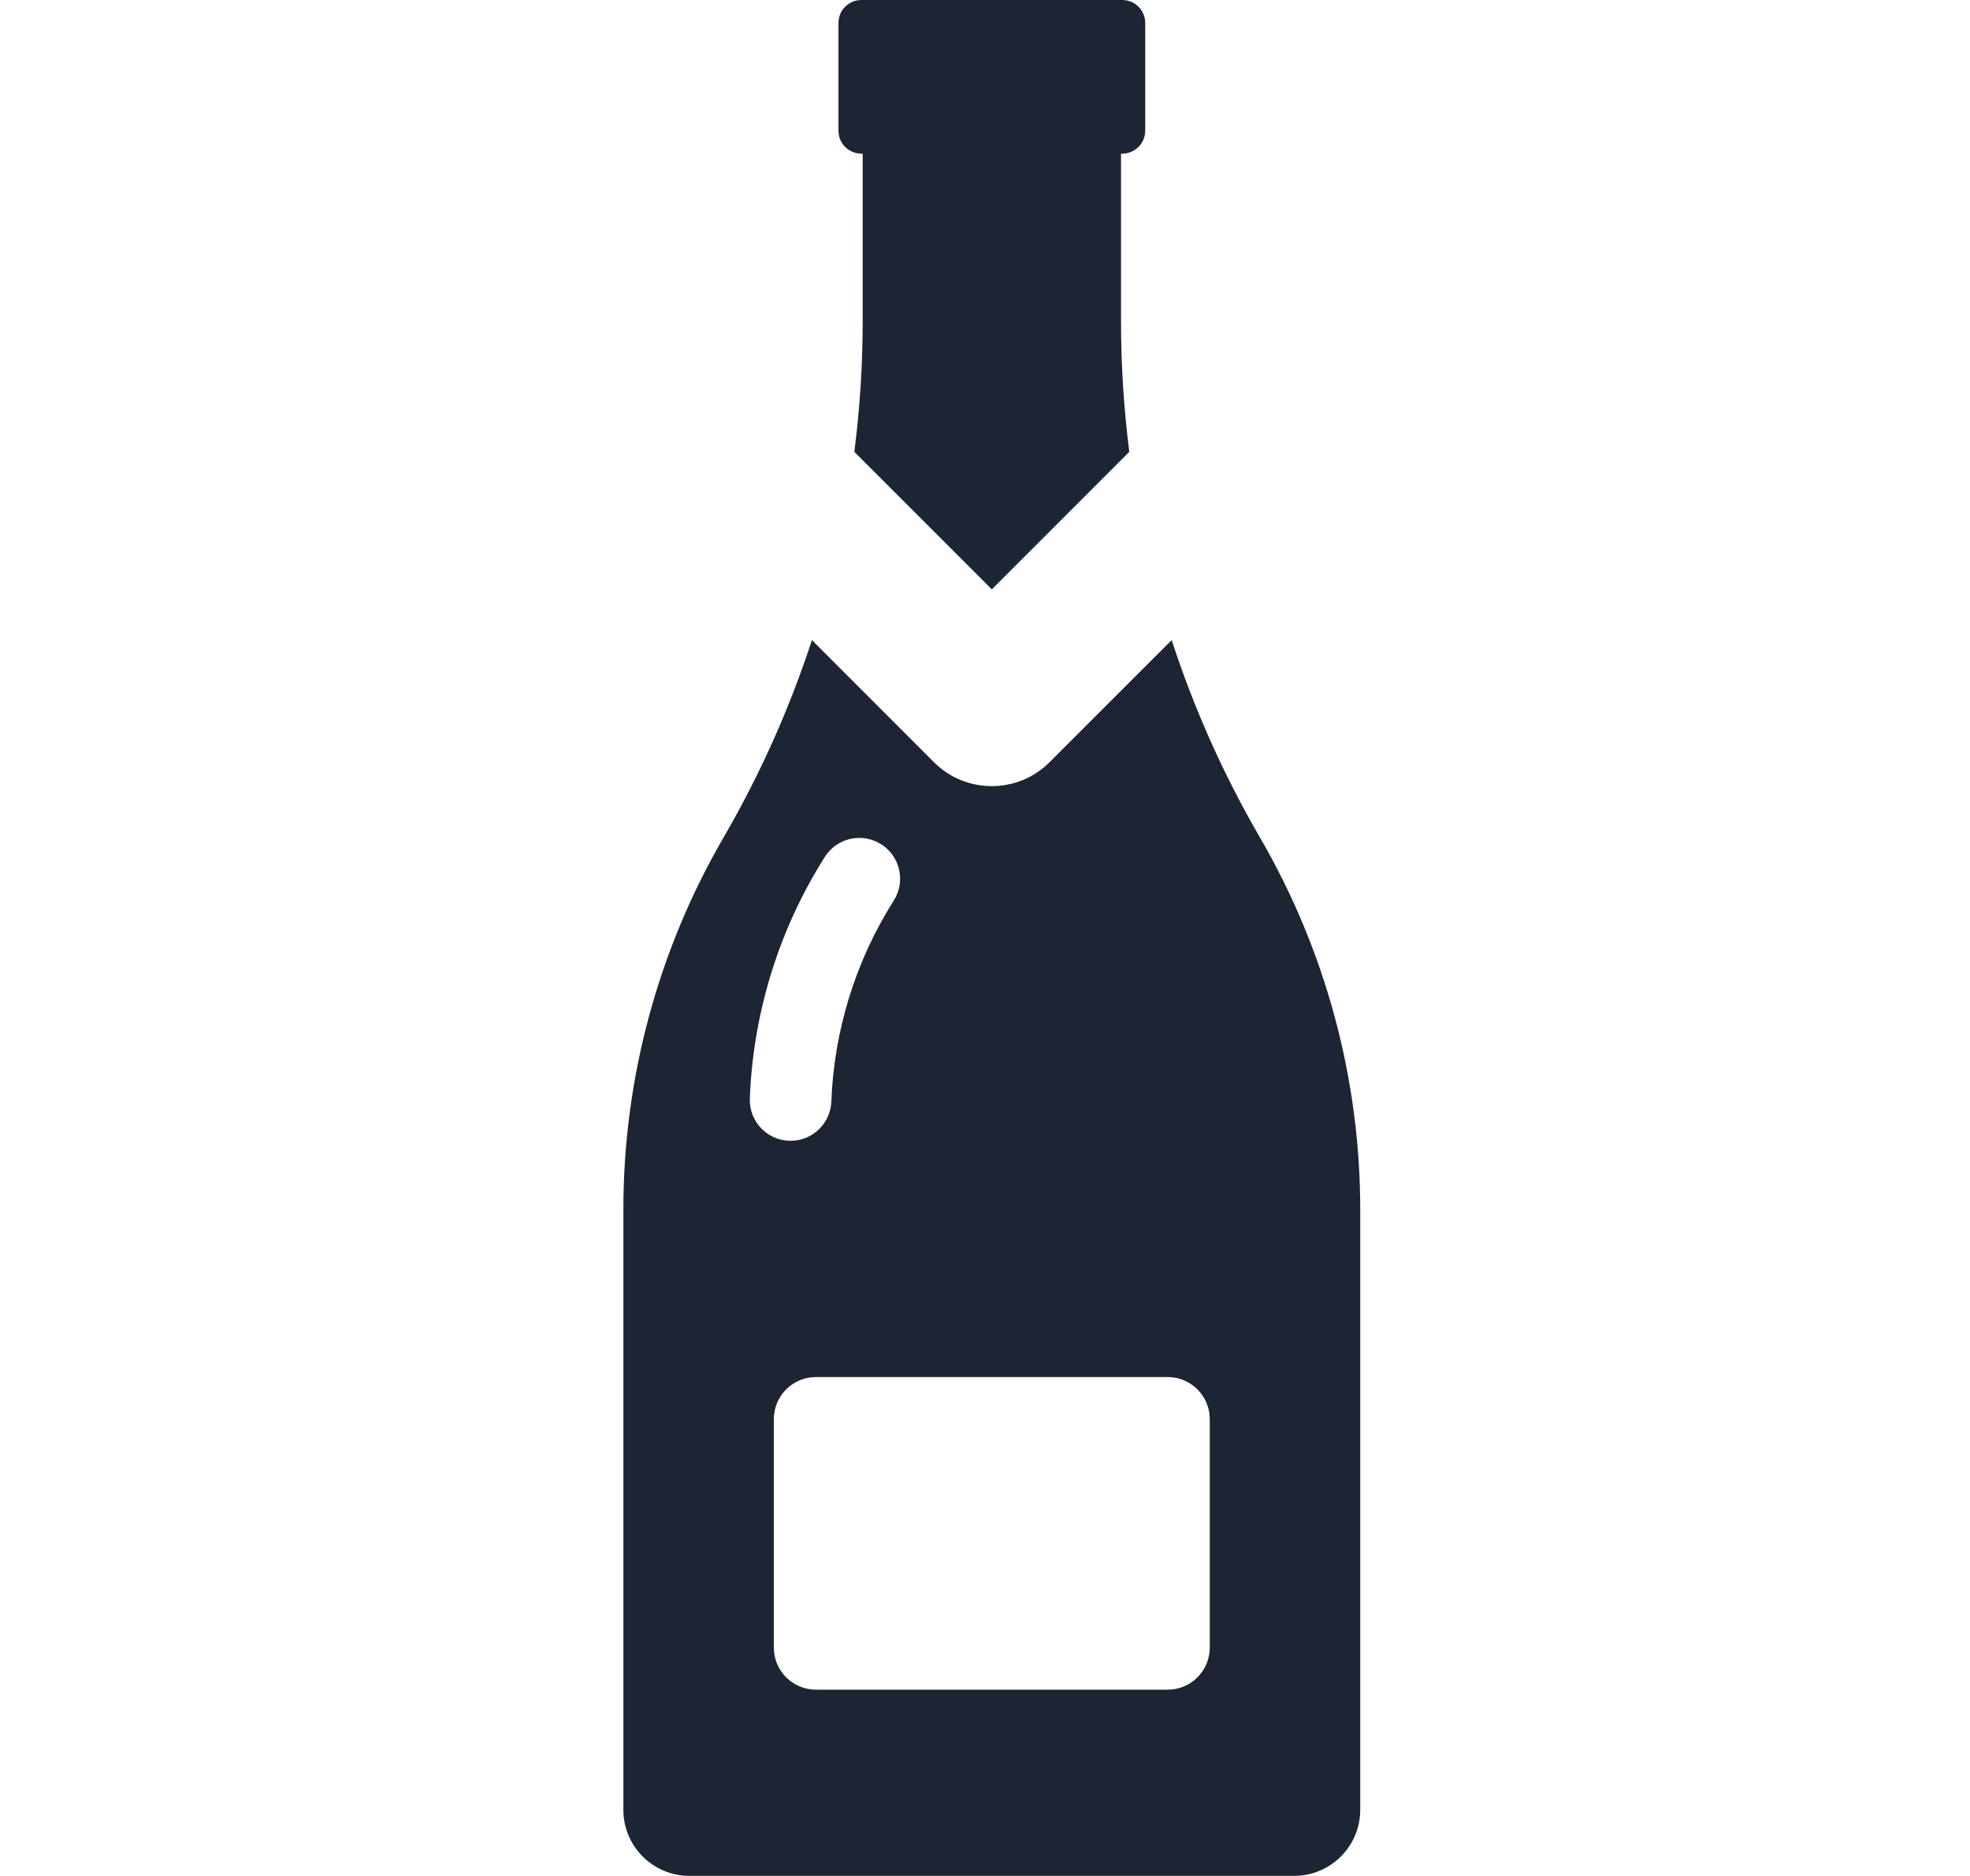 <svg width="21" height="20" viewBox="0 0 21 20" fill="none" xmlns="http://www.w3.org/2000/svg">
<path d="M11.963 0H11.95H9.196H9.182C9.047 0 8.938 0.109 8.938 0.245V1.393C8.937 1.528 9.047 1.638 9.182 1.638H9.196V3.427C9.196 3.893 9.166 4.358 9.107 4.817L10.573 6.283L12.038 4.817C11.98 4.358 11.95 3.894 11.95 3.427V1.638H11.963C12.098 1.638 12.208 1.528 12.208 1.393V0.245C12.208 0.109 12.098 0 11.963 0Z" fill="#1D2433"/>
<path d="M13.43 8.927C13.042 8.258 12.727 7.553 12.49 6.824L11.187 8.127C11.017 8.297 10.795 8.381 10.572 8.381C10.35 8.381 10.127 8.297 9.957 8.127L8.655 6.824C8.417 7.553 8.102 8.258 7.714 8.927C7.013 10.133 6.645 11.502 6.645 12.896V19.294C6.645 19.684 6.96 19.999 7.35 19.999H13.794C14.184 19.999 14.5 19.684 14.5 19.294V12.896C14.5 11.502 14.131 10.133 13.43 8.927ZM7.993 11.711C8.028 10.798 8.304 9.907 8.793 9.135C8.922 8.932 9.19 8.872 9.393 9.001C9.596 9.129 9.656 9.398 9.528 9.6C9.121 10.243 8.891 10.984 8.862 11.744C8.853 11.978 8.66 12.162 8.428 12.162C8.422 12.162 8.416 12.162 8.411 12.162C8.171 12.153 7.984 11.951 7.993 11.711ZM12.896 17.565C12.896 17.813 12.695 18.014 12.447 18.014H8.698C8.45 18.014 8.249 17.813 8.249 17.565V15.13C8.249 14.882 8.45 14.681 8.698 14.681H12.447C12.695 14.681 12.896 14.882 12.896 15.13V17.565Z" fill="#1D2433"/>
</svg>
